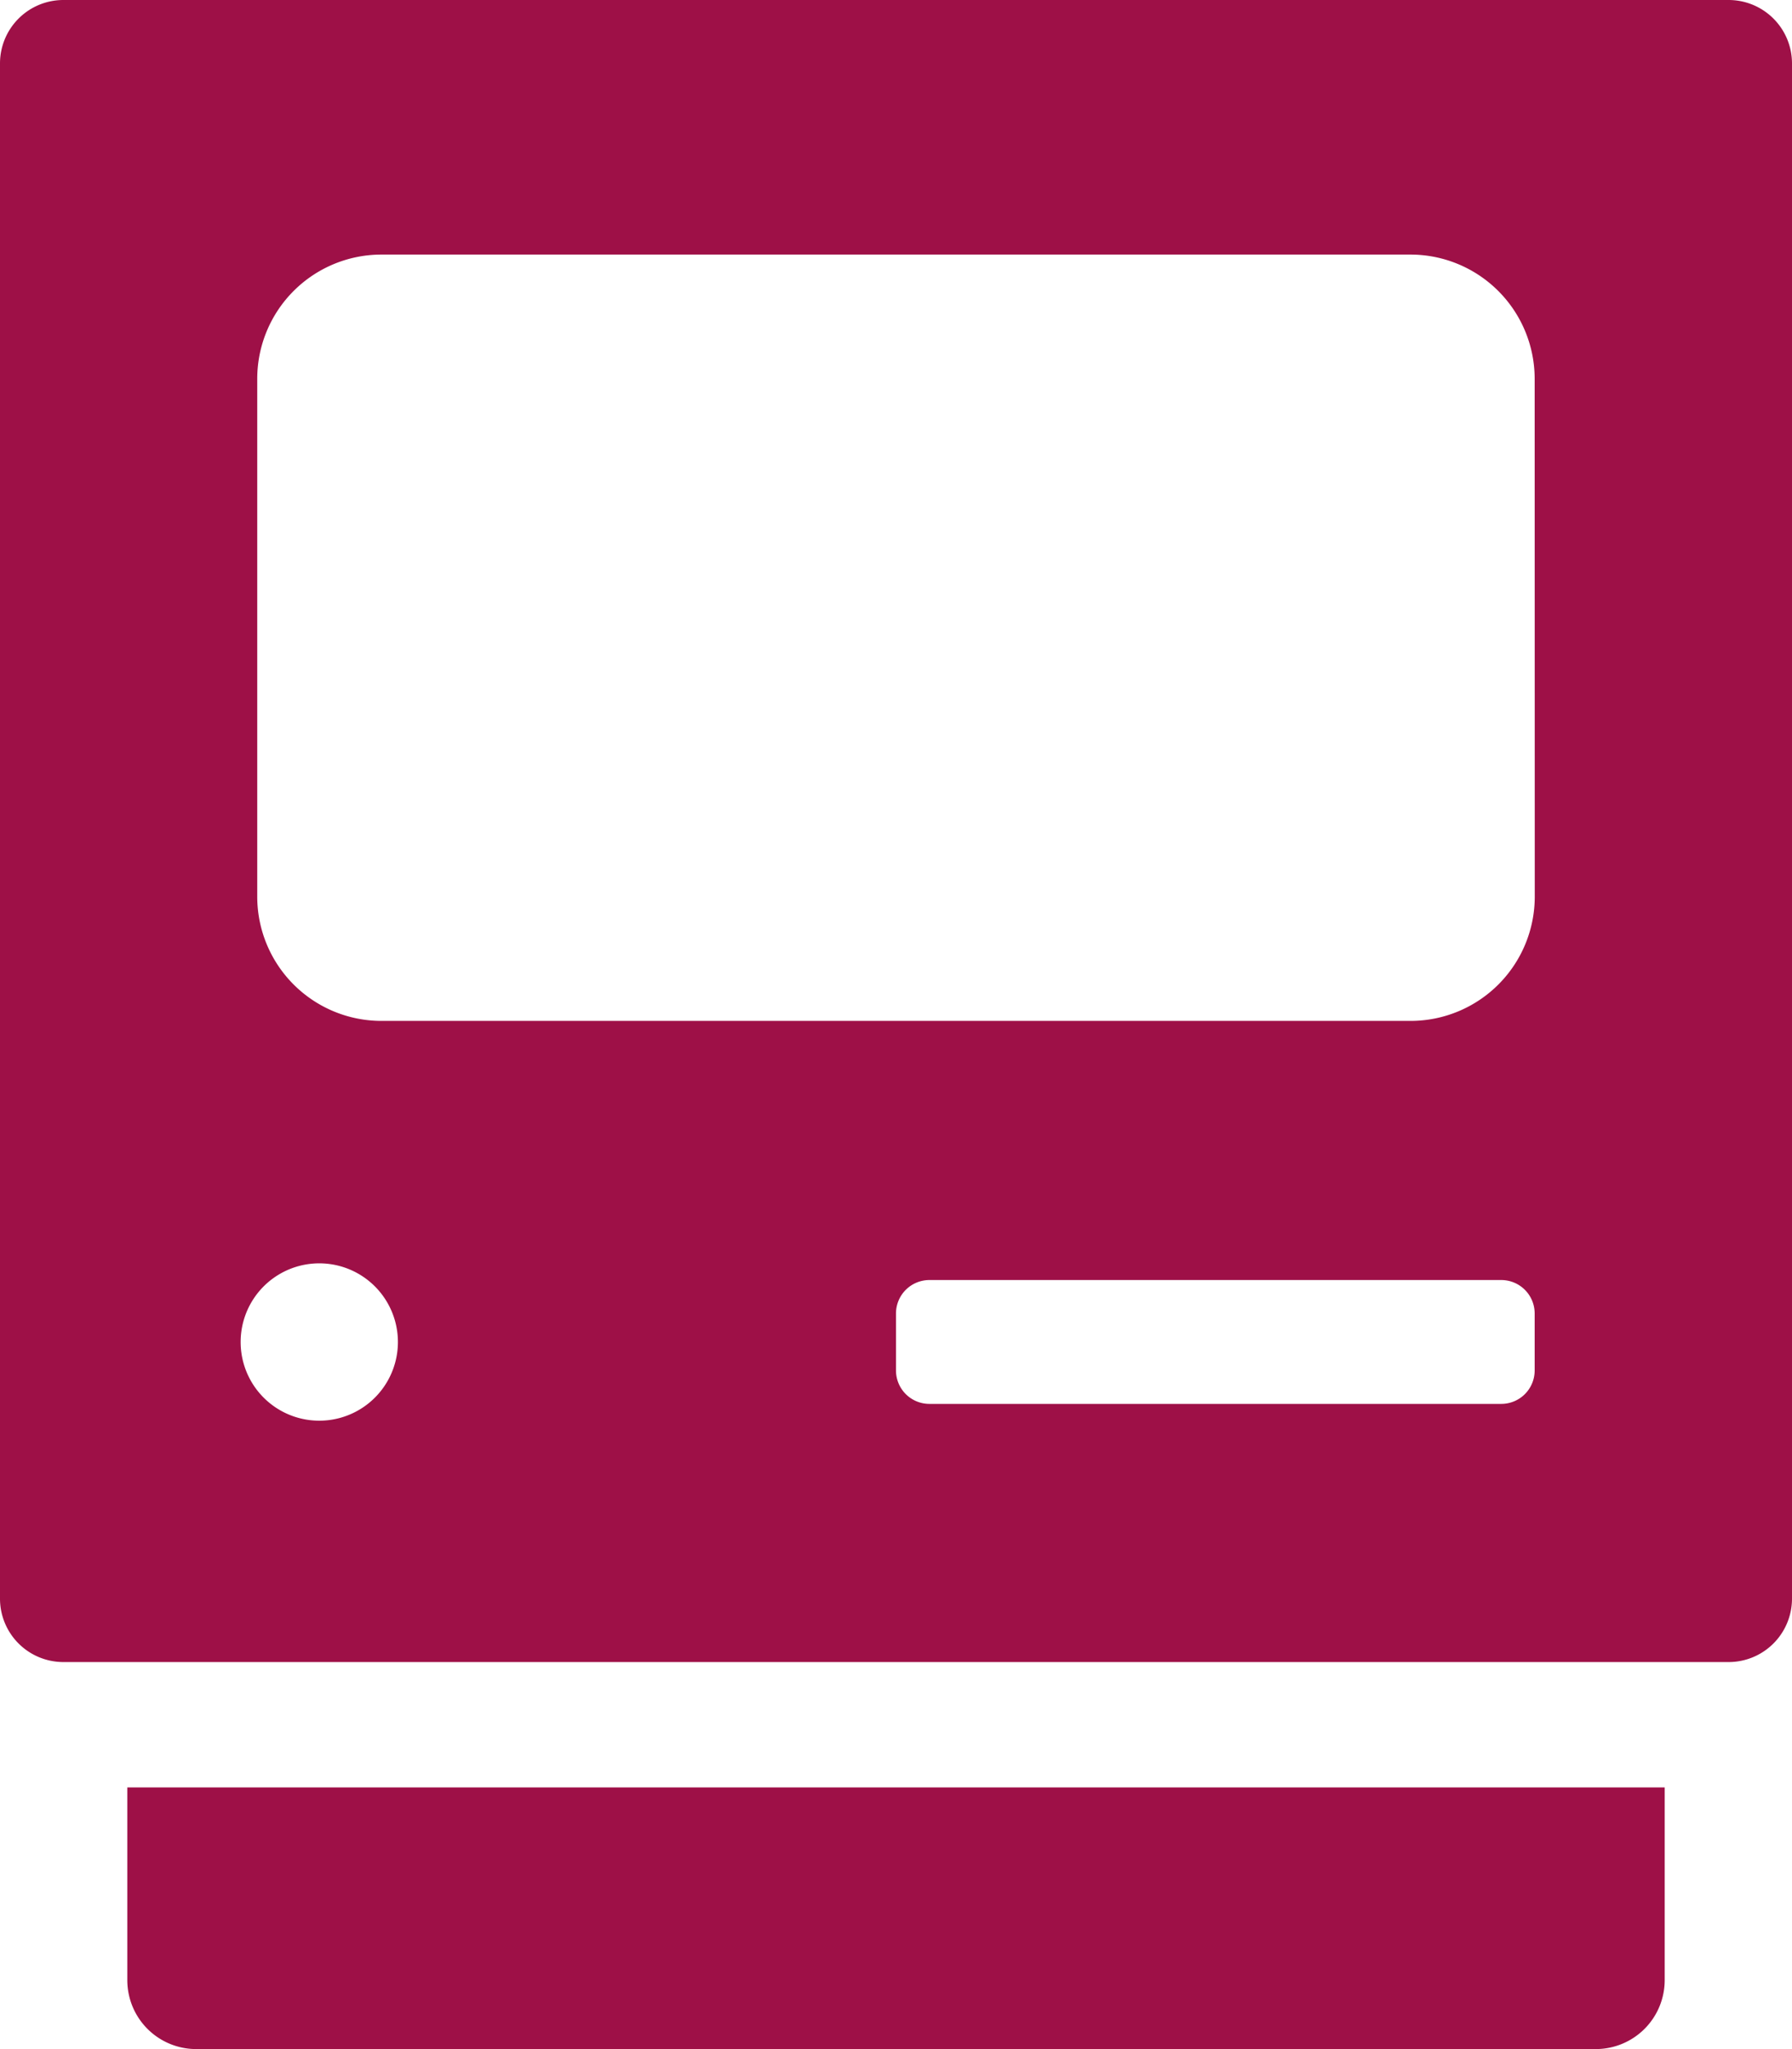 <svg id="Layer_1" data-name="Layer 1" xmlns="http://www.w3.org/2000/svg" viewBox="0 0 574.29 656.32"><defs><style>.cls-1{fill:#9e1047;}</style></defs><path class="cls-1" d="M40.8,572.51H533.49v61.74a22.07,22.07,0,0,1-22.07,22.07H62.87A22.07,22.07,0,0,1,40.8,634.25ZM574.29,20.25V512.11A20.31,20.31,0,0,1,554,532.36H20.25A20.31,20.31,0,0,1,0,512.11V20.25A20.31,20.31,0,0,1,20.25,0H554A20.31,20.31,0,0,1,574.29,20.25ZM127.52,429.85a25.2,25.2,0,0,0-50.4,0h0a25.2,25.2,0,0,0,50.4,0Zm364.3-9.17A10.7,10.7,0,0,0,481.15,410H297.81a10.71,10.71,0,0,0-10.67,10.67V439a10.71,10.71,0,0,0,10.67,10.67H481.15A10.7,10.7,0,0,0,491.82,439Zm0-299.45a39.81,39.81,0,0,0-39.69-39.69h-330a39.81,39.81,0,0,0-39.69,39.69V287.29A39.81,39.81,0,0,0,122.16,327h330a39.81,39.81,0,0,0,39.69-39.69Z"/></svg>